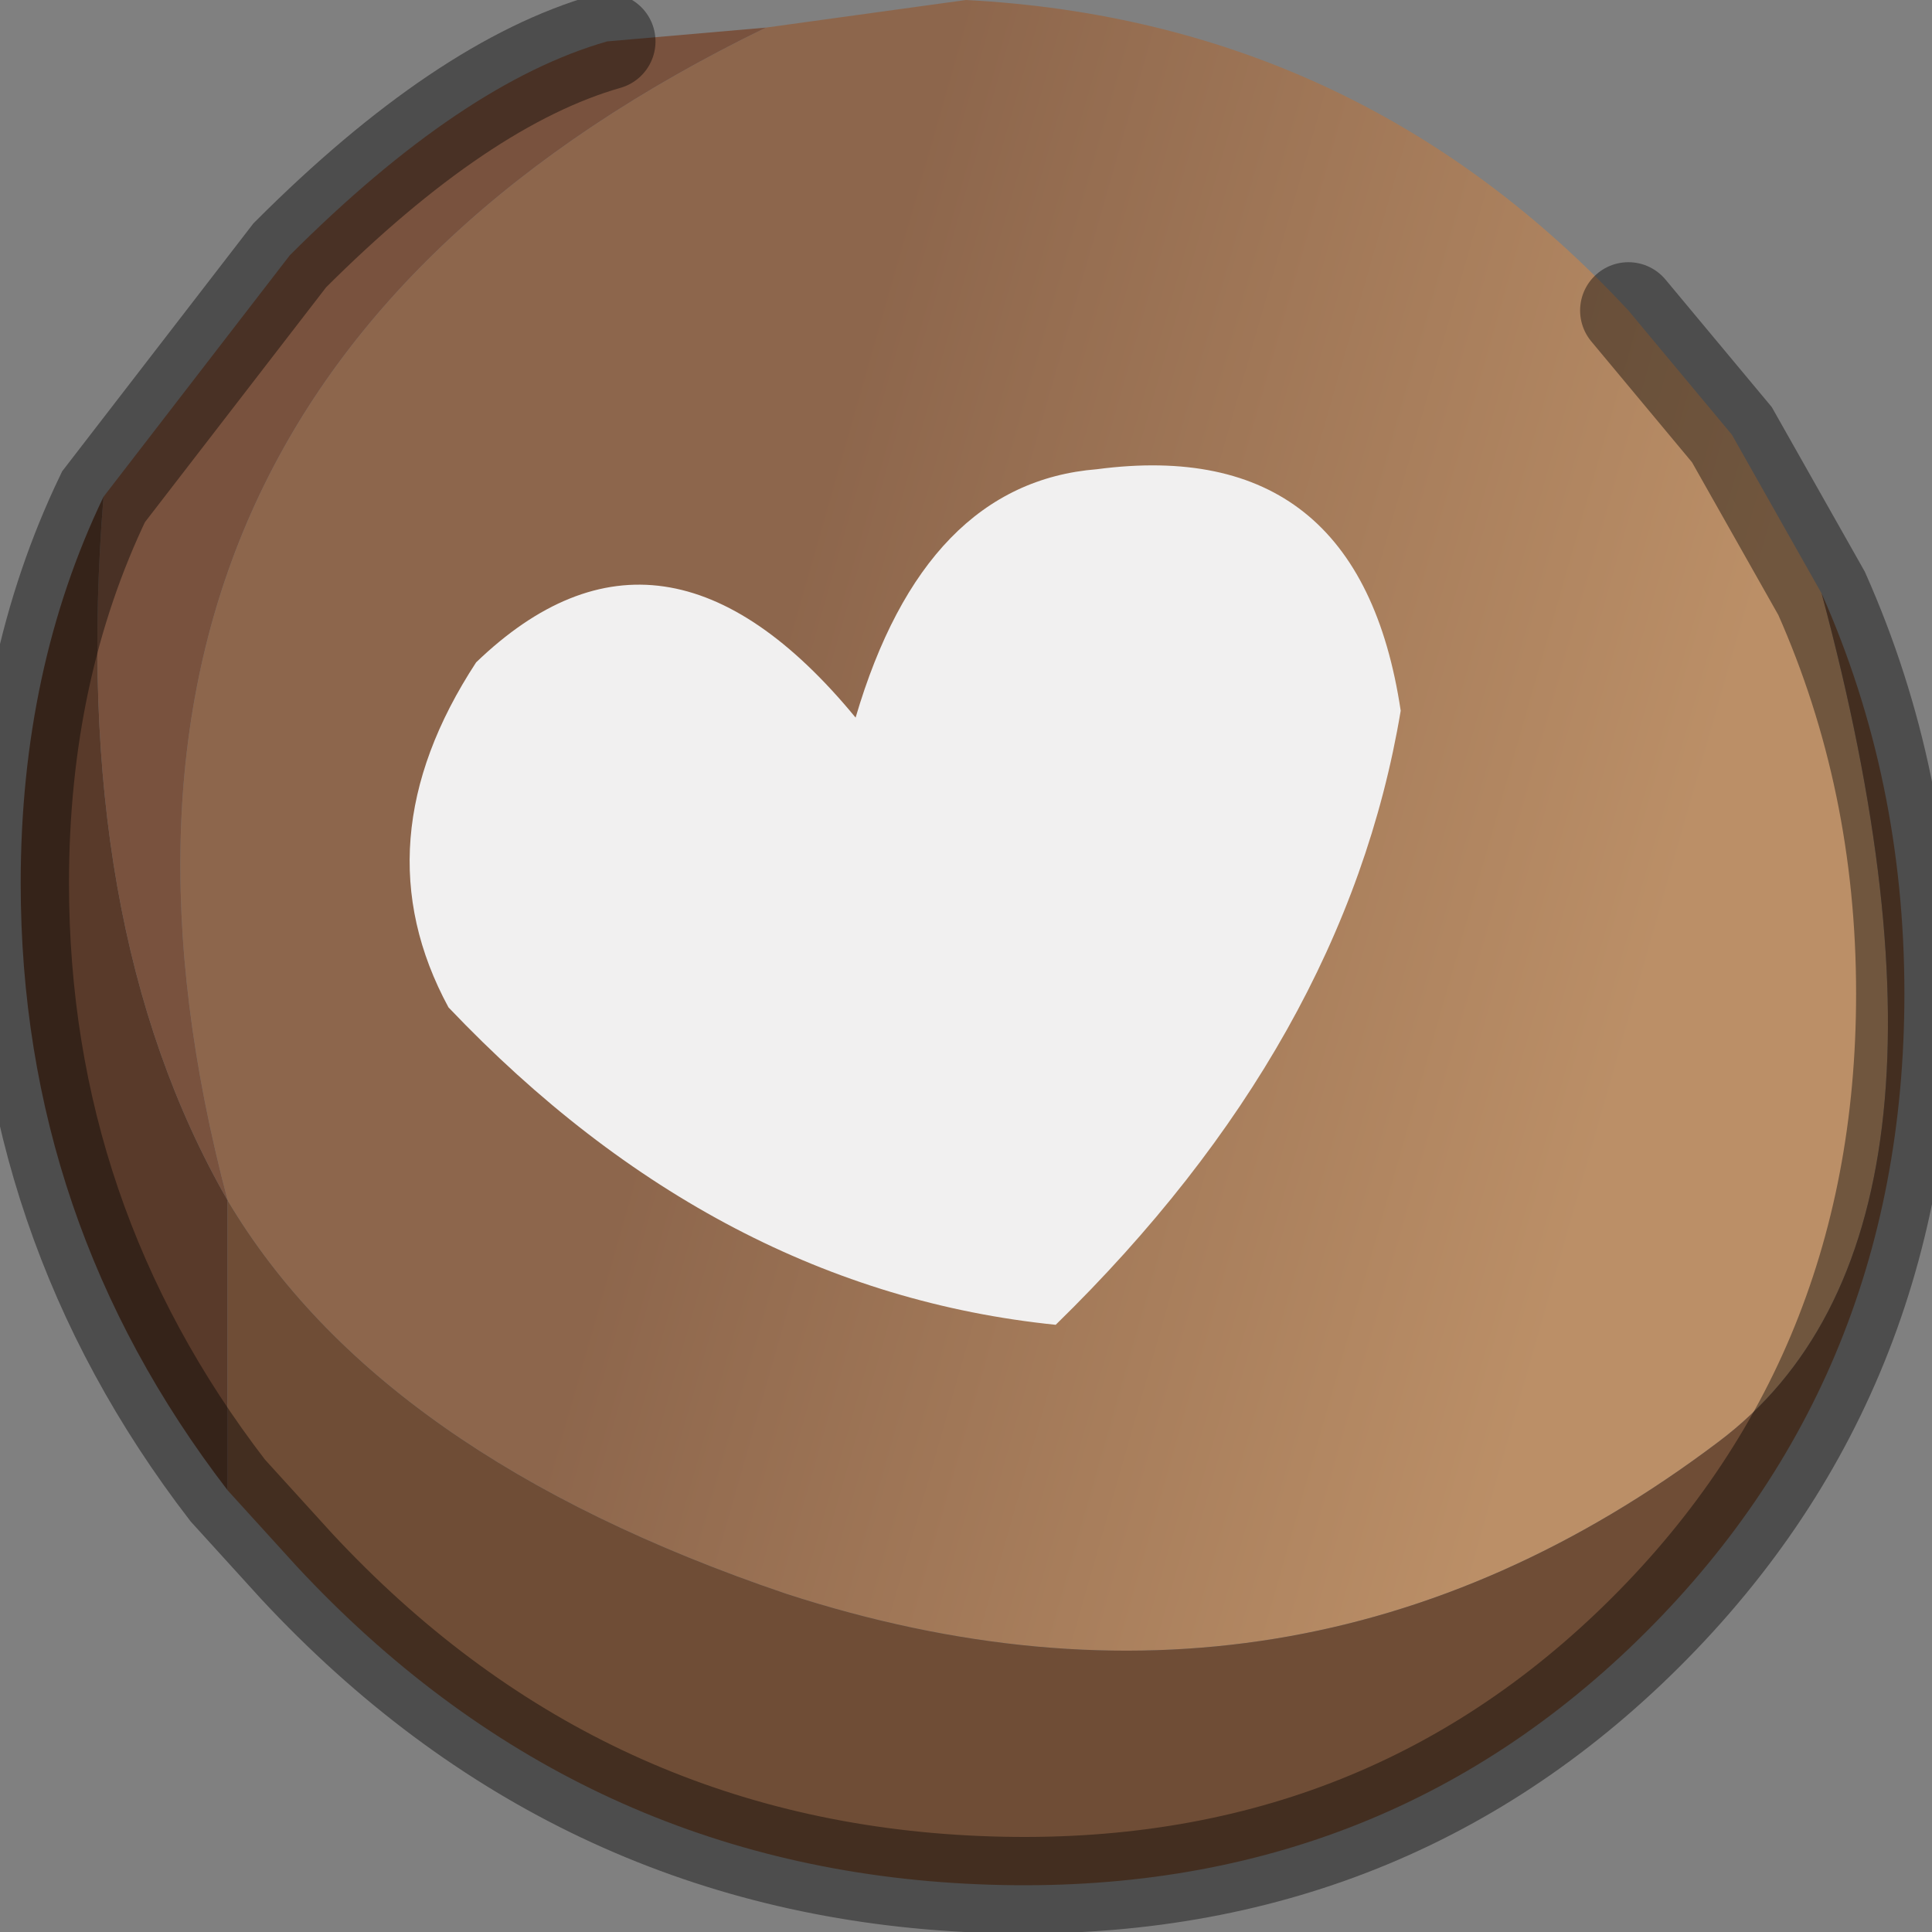 <?xml version="1.0" encoding="utf-8"?>
<svg version="1.1" id="Layer_1"
xmlns="http://www.w3.org/2000/svg"
xmlns:xlink="http://www.w3.org/1999/xlink"
width="14px" height="14px"
xml:space="preserve">
<rect width="100%" height="100%" fill="#808080" stroke="none"/>
<g id="PathID_846" transform="matrix(1, 0, 0, 1, 7, 6.75)">
<linearGradient
id="LinearGradID_209" gradientUnits="userSpaceOnUse" gradientTransform="matrix(-0.004, -0.001, 0.002, -0.007, 1.75, -0.7)" spreadMethod ="pad" x1="-819.2" y1="0" x2="819.2" y2="0" >
<stop  offset="0" style="stop-color:#BB8F67;stop-opacity:1" />
<stop  offset="1" style="stop-color:#8D664C;stop-opacity:1" />
</linearGradient>
<path style="fill:url(#LinearGradID_209) " d="M5.45 3.7Q2.4 6 -1.3 4.8Q-4.25 3.8 -5.35 1.95Q-6.9 -3.9 -1.45 -6.55L0 -6.75Q2.85 -6.6 4.8 -4.5L5.55 -3.6L6.2 -2.45Q7.45 2.2 5.45 3.7" />
<path style="fill:#79523E;fill-opacity:1" d="M-6.25 -3.15L-4.9 -4.9Q-3.65 -6.15 -2.6 -6.45L-1.45 -6.55Q-6.9 -3.9 -5.35 1.95Q-6.5 -0.05 -6.25 -3.15" />
<path style="fill:#593A2A;fill-opacity:1" d="M-5.35 1.95L-5.35 4.05Q-6.85 2.1 -6.85 -0.35Q-6.85 -1.9 -6.25 -3.15Q-6.5 -0.05 -5.35 1.95" />
<path style="fill:#6F4D36;fill-opacity:1" d="M-5.35 1.95Q-4.25 3.8 -1.3 4.8Q2.4 6 5.45 3.7Q7.45 2.2 6.2 -2.45Q6.8 -1.1 6.8 0.45Q6.8 3.3 4.8 5.2Q2.85 7.05 0 6.9Q-2.85 6.75 -4.85 4.6L-5.35 4.05L-5.35 1.95" />
<path style="fill:none;stroke-width:0.7;stroke-linecap:round;stroke-linejoin:miter;stroke-miterlimit:5;stroke:#000000;stroke-opacity:0.4" d="M4.8 -4.5L5.55 -3.6L6.2 -2.45Q6.8 -1.1 6.8 0.45Q6.8 3.3 4.8 5.2Q2.85 7.05 0 6.9Q-2.85 6.75 -4.85 4.6L-5.35 4.05Q-6.85 2.1 -6.85 -0.35Q-6.85 -1.9 -6.25 -3.15L-4.9 -4.9Q-3.65 -6.15 -2.6 -6.45" />
</g>
<g id="PathID_847" transform="matrix(1, 0, 0, 1, 7, 6.75)">
<path style="fill:#F1F0F0;fill-opacity:1" d="M3.15 -1.6Q2.75 0.8 0.65 2.85Q-1.8 2.6 -3.75 0.55Q-4.4 -0.65 -3.55 -1.95Q-2.2 -3.25 -0.8 -1.55Q-0.3 -3.25 0.95 -3.35Q2.85 -3.6 3.15 -1.6" />
</g>
</svg>
